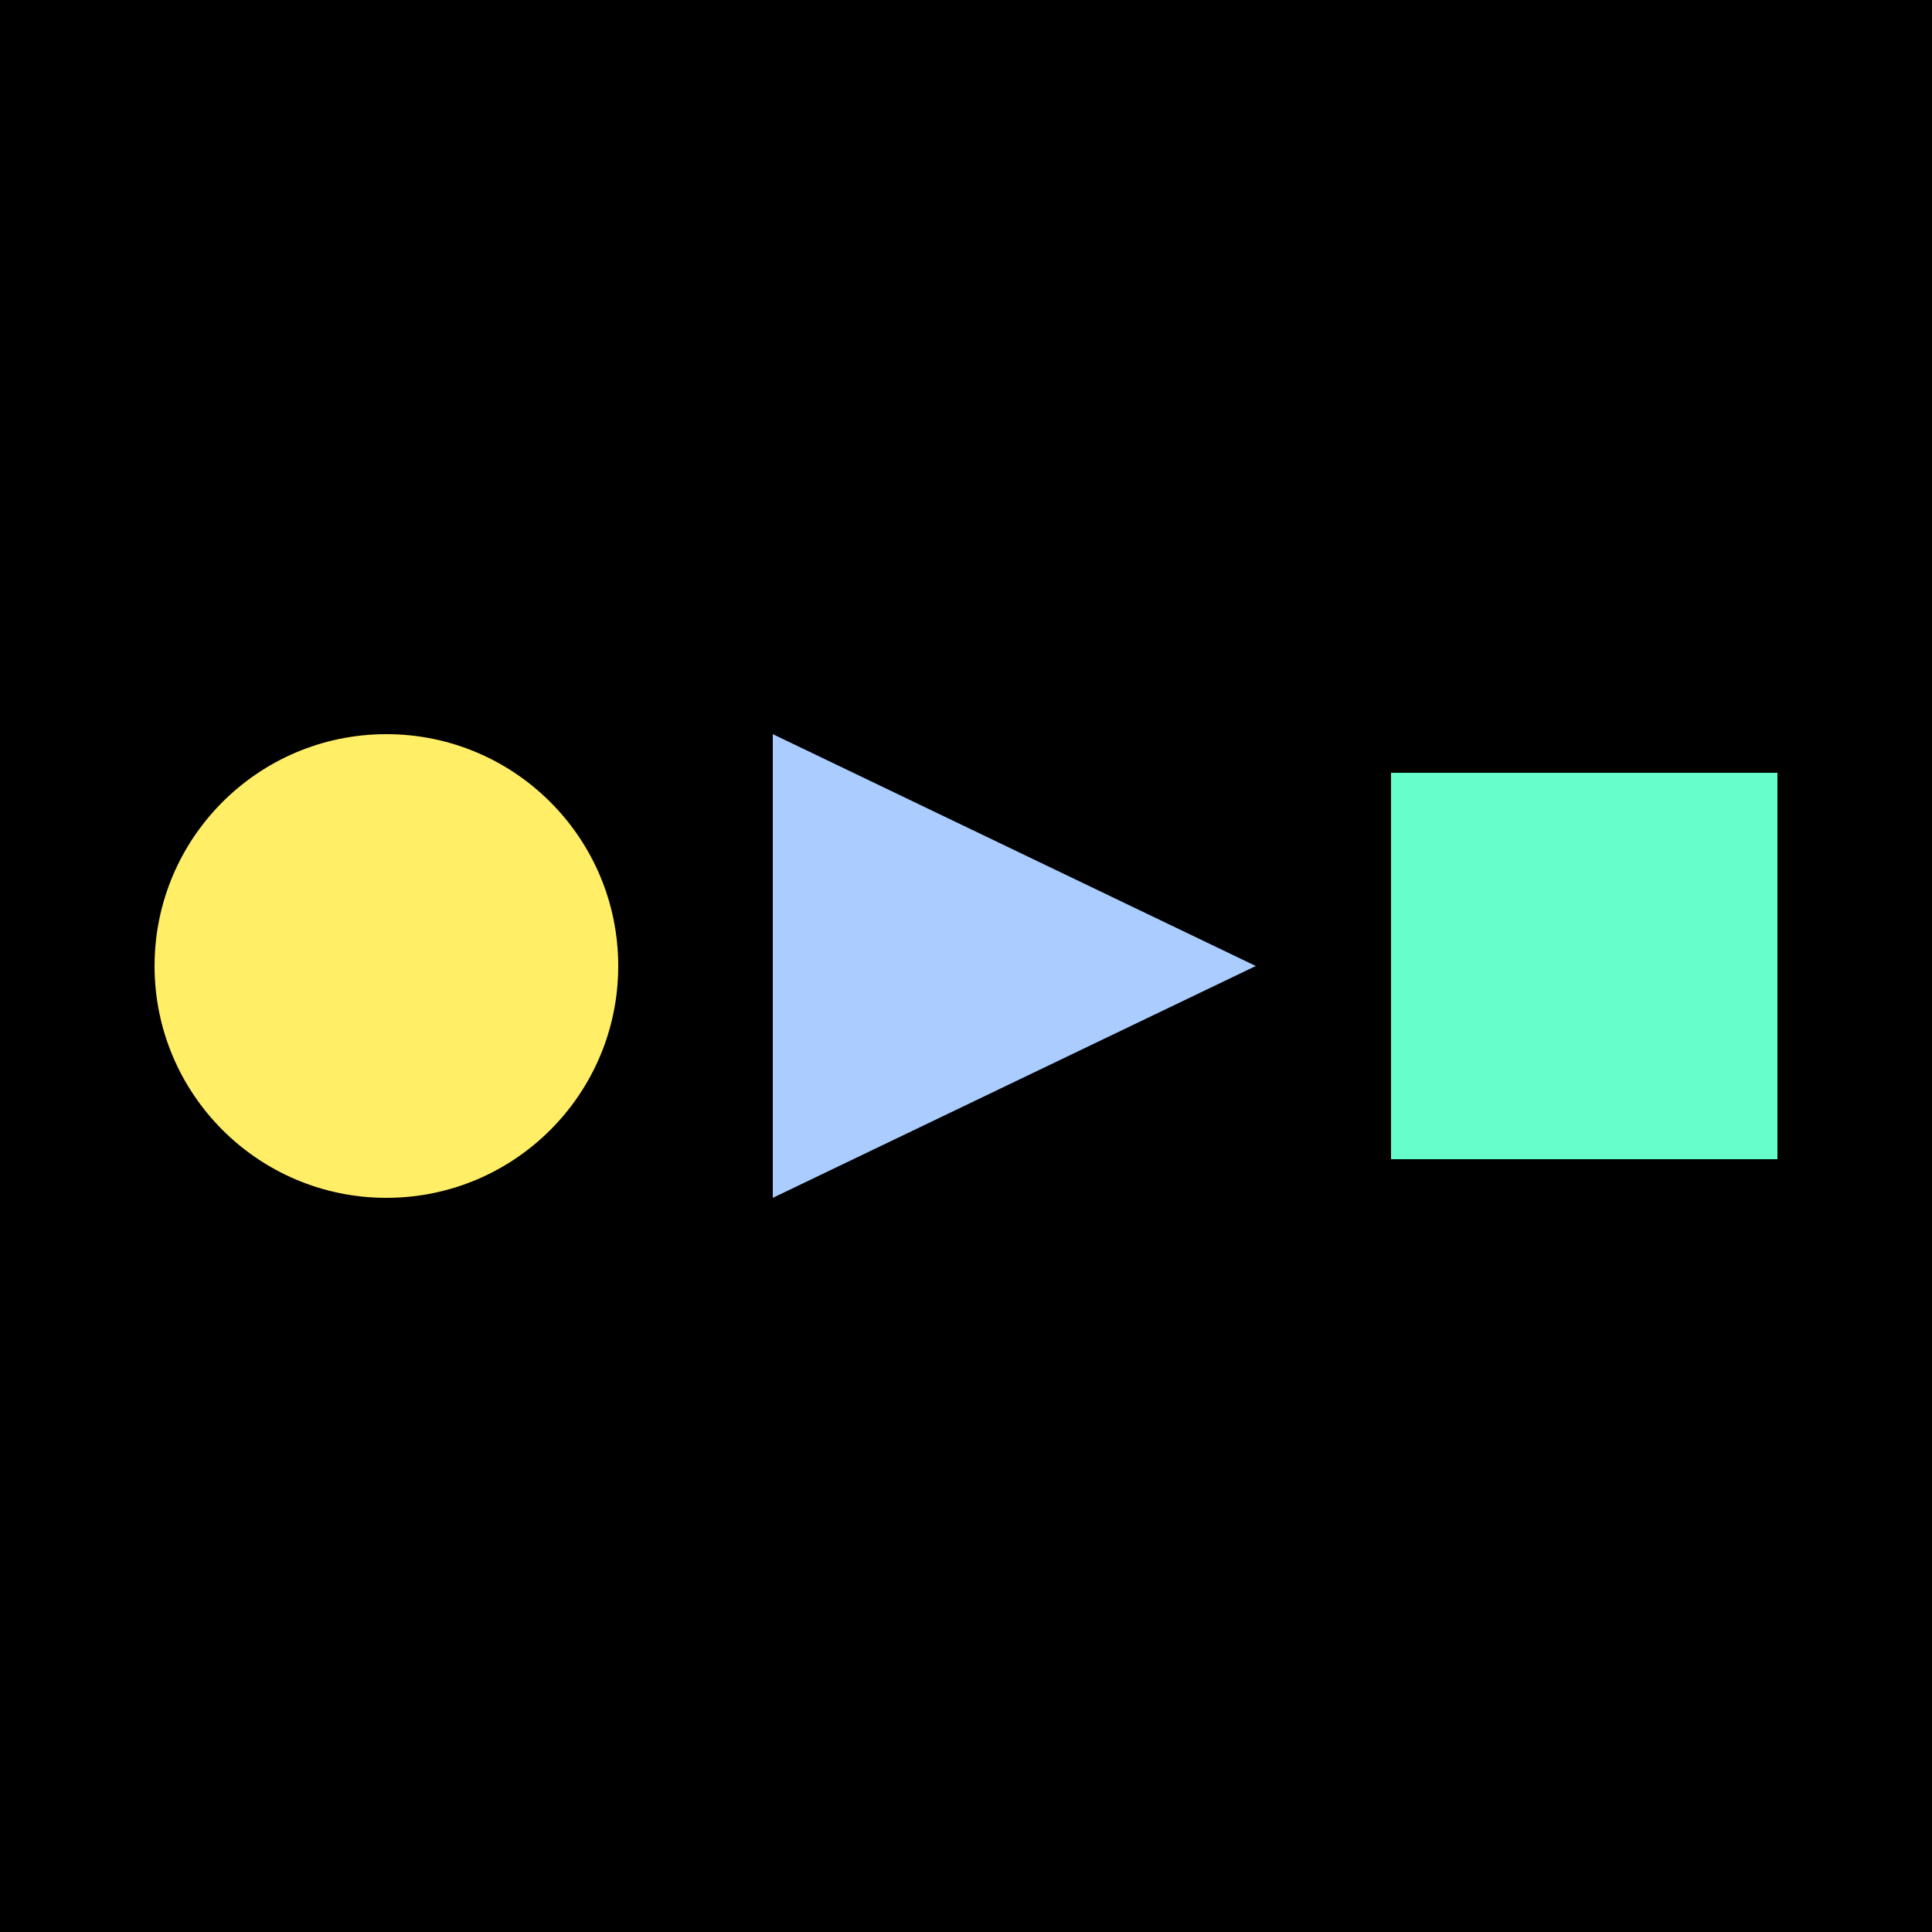 <svg xmlns="http://www.w3.org/2000/svg" viewBox="0 0 100 100" fill="black">
  <title>Logo</title>
  <rect x="0" y="0" width="100" height="100" fill="#000"></rect>
  <circle cx="20" cy="50" r="12" fill="#fe6"></circle>
  <path d="M40,38 L65,50 40,62 Z" fill="#acf"></path>
  <rect x="72" y="40" width="20" height="20" fill="#6fc"></rect>
</svg>
